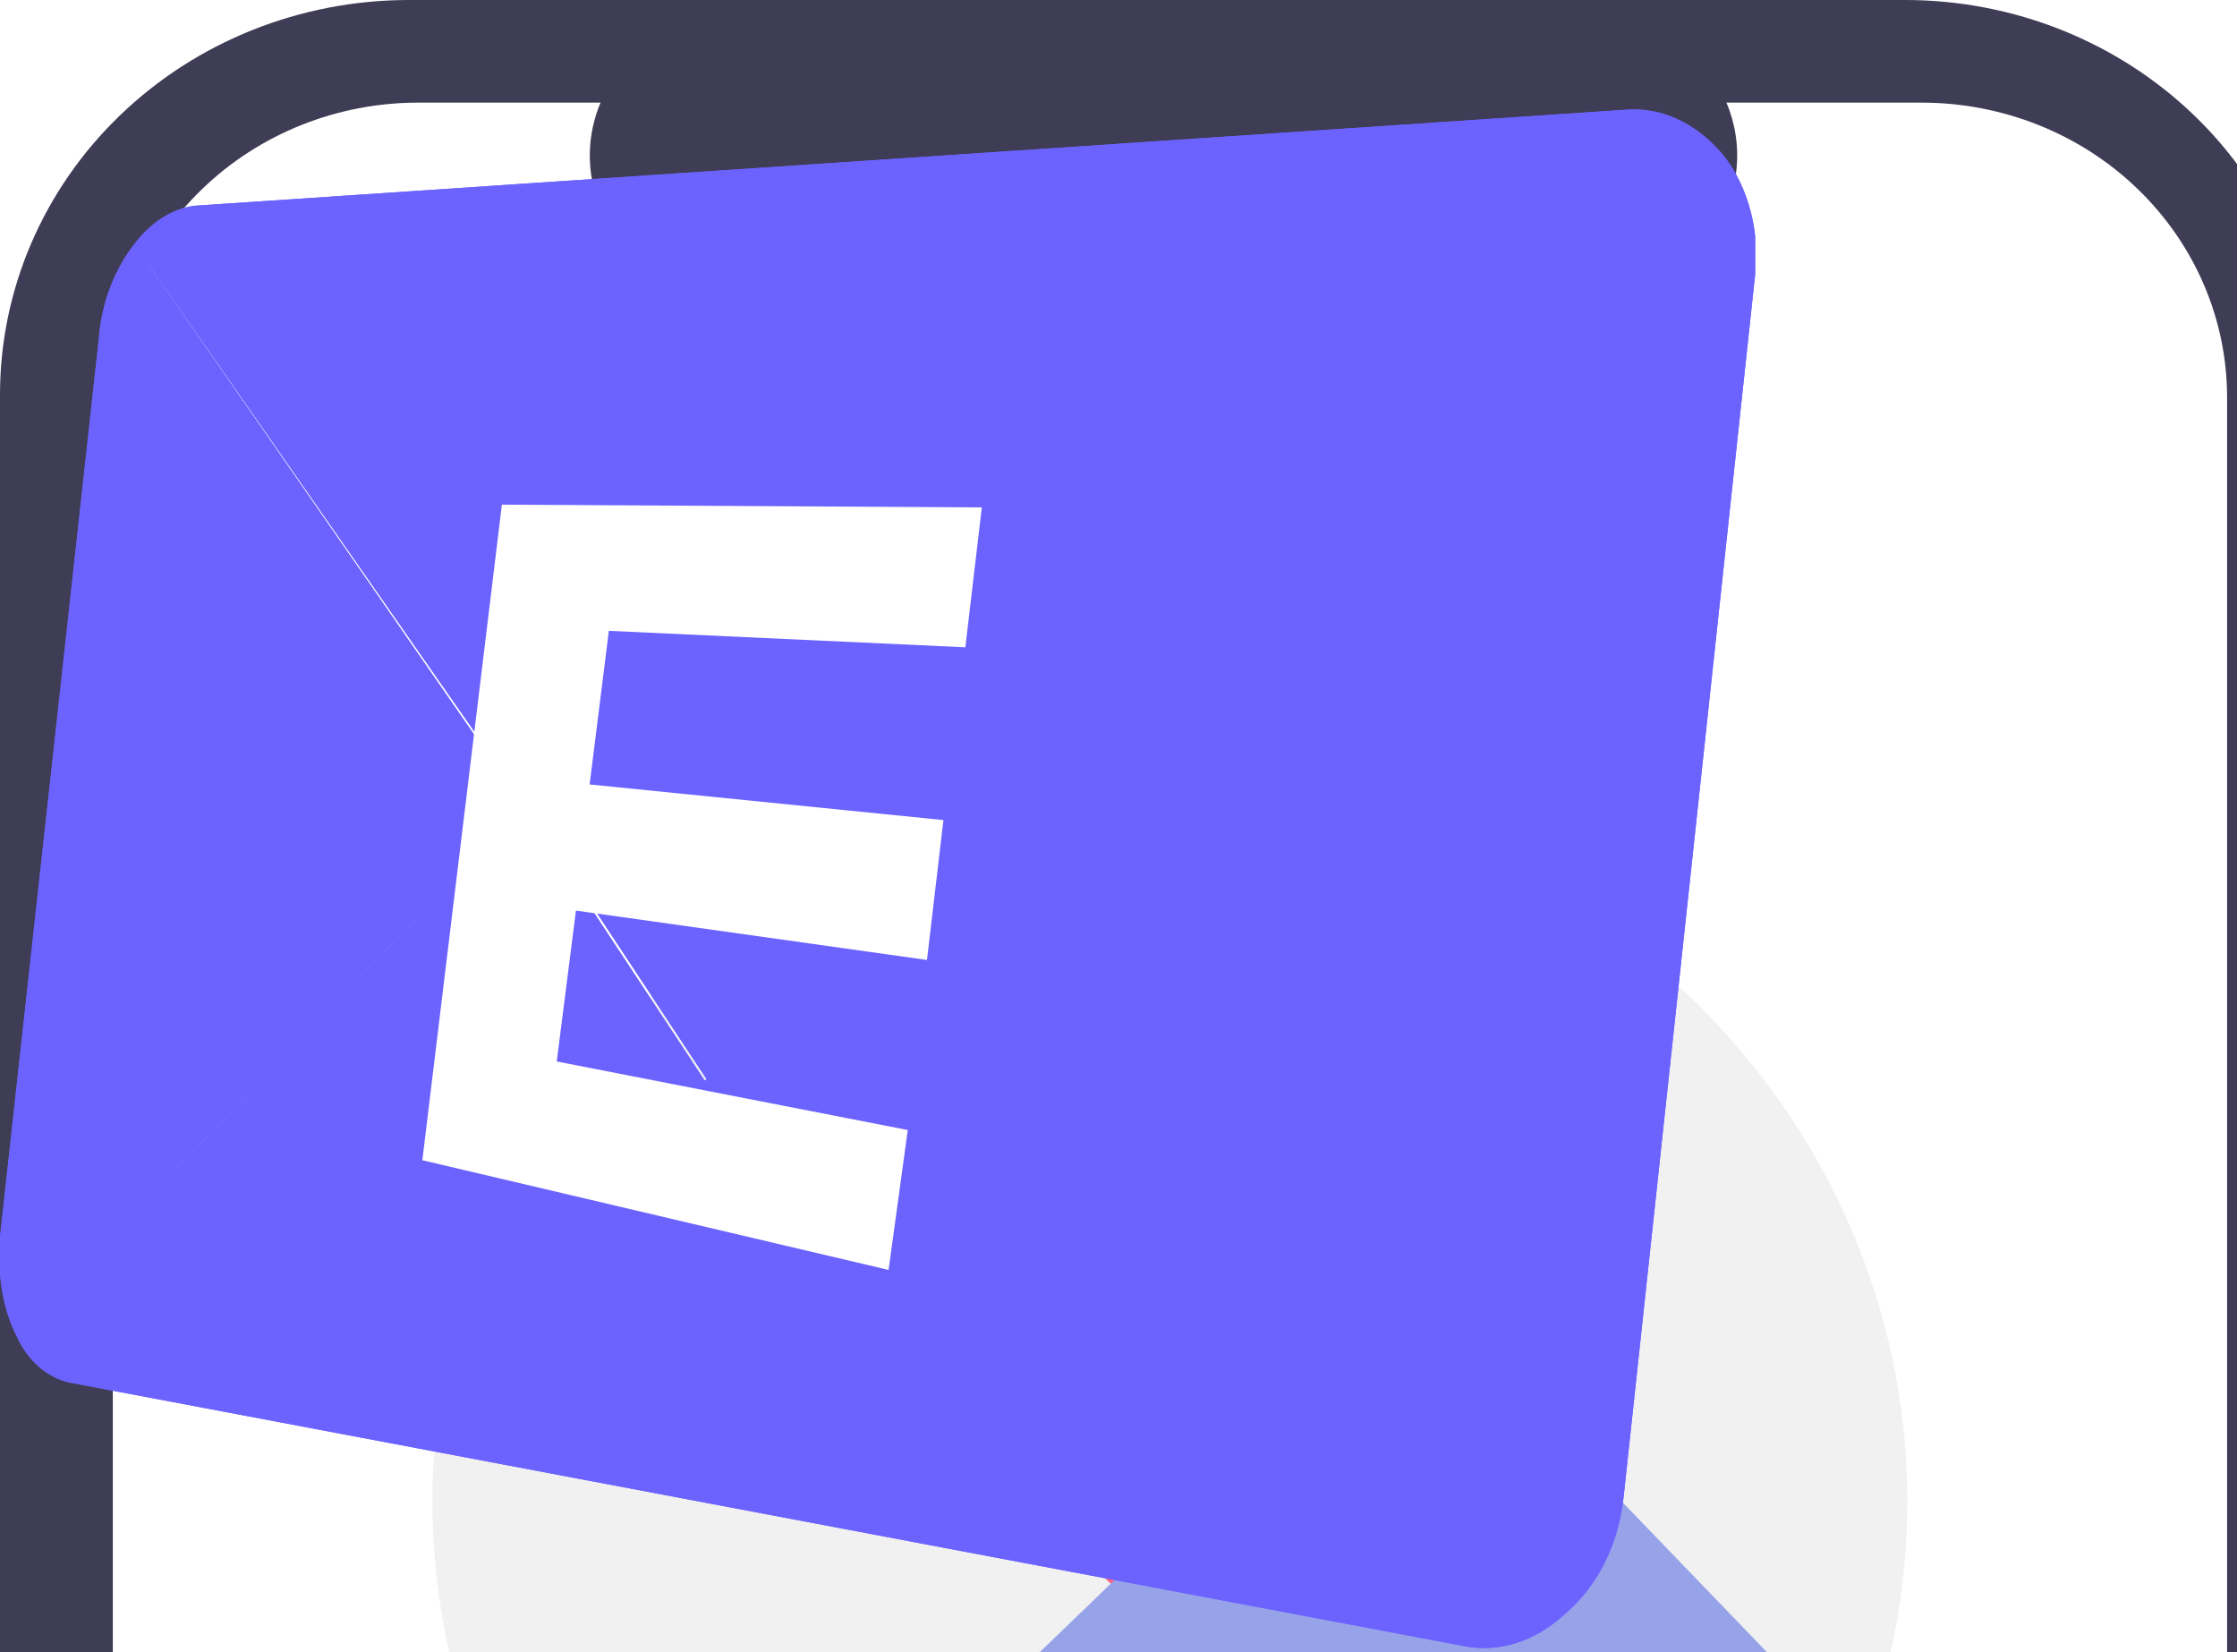 <svg
	xmlns="http://www.w3.org/2000/svg"
	width="65"
	height="48"
	viewBox="0 0 65 48"
	fill="none"
>

	<!-- logotip -->
	<g id="logo">
		<path
			d="M5.417 24L17.023 42L32.5 29L5.417 24Z"
			stroke="#00C1EC"
			stroke-width="4"
			stroke-linecap="round"
			stroke-linejoin="round"
		/>
		<path
			d="M59.583 24L47.977 42L32.5 29L59.583 24Z"
			stroke="#00C1EC"
			stroke-width="4"
			stroke-linecap="round"
			stroke-linejoin="round"
		/>
		<path
			d="M17.604 42H47.396L32.5 29L17.604 42Z"
			stroke="#00C1EC"
			stroke-width="4"
			stroke-linecap="round"
			stroke-linejoin="round"
		/>
		<path
			d="M16.25 26L32.5 4L48.75 26"
			stroke="#00C1EC"
			stroke-width="4"
			stroke-linejoin="round"
		/>
	</g>

	<!-- social -->
	<g id="github">
		<path
			d="M50 9.361C40.106 9.362 30.535 12.883 23 19.294C15.464 25.705 10.456 34.589 8.871 44.355C7.286 54.121 9.228 64.132 14.35 72.598C19.471 81.063 27.437 87.43 36.823 90.559C38.906 90.924 39.688 89.674 39.688 88.58C39.688 87.59 39.635 84.309 39.635 80.82C29.167 82.747 26.458 78.268 25.625 75.924C24.7 73.644 23.235 71.624 21.354 70.038C19.896 69.257 17.812 67.33 21.302 67.278C22.634 67.423 23.912 67.886 25.028 68.63C26.143 69.373 27.062 70.374 27.708 71.549C28.278 72.572 29.044 73.474 29.963 74.201C30.882 74.928 31.935 75.466 33.063 75.786C34.19 76.105 35.369 76.199 36.533 76.062C37.696 75.924 38.822 75.559 39.844 74.986C40.024 72.868 40.968 70.887 42.5 69.413C33.229 68.372 23.542 64.778 23.542 48.84C23.483 44.7 25.011 40.693 27.812 37.643C26.539 34.044 26.688 30.094 28.229 26.601C28.229 26.601 31.719 25.507 39.688 30.872C46.505 28.997 53.703 28.997 60.521 30.872C68.49 25.455 71.979 26.601 71.979 26.601C73.521 30.094 73.67 34.044 72.396 37.643C75.206 40.688 76.735 44.698 76.667 48.84C76.667 64.83 66.927 68.372 57.656 69.413C58.651 70.421 59.416 71.631 59.902 72.961C60.387 74.291 60.58 75.71 60.469 77.122C60.469 82.695 60.417 87.174 60.417 88.58C60.417 89.674 61.198 90.976 63.281 90.559C72.651 87.405 80.594 81.023 85.693 72.553C90.793 64.083 92.716 54.077 91.12 44.321C89.525 34.564 84.513 25.692 76.981 19.288C69.449 12.885 59.886 9.366 50 9.361Z"
			fill="white" />

	</g>

	<g id="instagram">
		<path
			d="M72.25 22.75C71.261 22.75 70.294 23.044 69.472 23.593C68.65 24.142 68.009 24.923 67.631 25.837C67.252 26.75 67.153 27.756 67.346 28.726C67.539 29.696 68.015 30.587 68.715 31.286C69.414 31.985 70.305 32.461 71.275 32.654C72.245 32.847 73.25 32.748 74.163 32.37C75.077 31.991 75.858 31.35 76.407 30.528C76.957 29.706 77.25 28.739 77.25 27.75C77.25 26.424 76.723 25.152 75.785 24.215C74.848 23.277 73.576 22.75 72.25 22.75ZM91.417 32.834C91.336 29.377 90.688 25.956 89.5 22.709C88.441 19.93 86.792 17.414 84.667 15.334C82.603 13.198 80.082 11.559 77.292 10.542C74.053 9.318 70.629 8.655 67.167 8.584C62.75 8.334 61.333 8.334 50 8.334C38.667 8.334 37.25 8.334 32.833 8.584C29.372 8.655 25.947 9.318 22.708 10.542C19.924 11.57 17.404 13.207 15.333 15.334C13.198 17.397 11.559 19.919 10.542 22.709C9.317 25.948 8.655 29.372 8.583 32.834C8.333 37.25 8.333 38.667 8.333 50C8.333 61.334 8.333 62.75 8.583 67.167C8.655 70.629 9.317 74.053 10.542 77.292C11.559 80.082 13.198 82.604 15.333 84.667C17.404 86.794 19.924 88.431 22.708 89.459C25.947 90.683 29.372 91.345 32.833 91.417C37.25 91.667 38.667 91.667 50 91.667C61.333 91.667 62.75 91.667 67.167 91.417C70.629 91.345 74.053 90.683 77.292 89.459C80.082 88.441 82.603 86.803 84.667 84.667C86.801 82.594 88.451 80.076 89.5 77.292C90.688 74.044 91.336 70.624 91.417 67.167C91.417 62.75 91.667 61.334 91.667 50C91.667 38.667 91.667 37.25 91.417 32.834ZM83.917 66.667C83.886 69.312 83.407 71.932 82.5 74.417C81.835 76.23 80.766 77.869 79.375 79.209C78.023 80.586 76.388 81.652 74.583 82.334C72.099 83.241 69.478 83.72 66.833 83.75C62.667 83.959 61.125 84 50.167 84C39.208 84 37.667 84 33.5 83.75C30.754 83.802 28.019 83.379 25.417 82.5C23.691 81.784 22.131 80.72 20.833 79.375C19.45 78.037 18.395 76.397 17.75 74.584C16.733 72.063 16.169 69.383 16.083 66.667C16.083 62.5 15.833 60.959 15.833 50C15.833 39.042 15.833 37.5 16.083 33.334C16.102 30.63 16.596 27.95 17.542 25.417C18.275 23.658 19.401 22.09 20.833 20.834C22.099 19.401 23.664 18.263 25.417 17.5C27.956 16.584 30.633 16.105 33.333 16.084C37.5 16.084 39.042 15.834 50 15.834C60.958 15.834 62.5 15.834 66.667 16.084C69.312 16.114 71.932 16.593 74.417 17.5C76.31 18.203 78.01 19.345 79.375 20.834C80.74 22.113 81.807 23.678 82.5 25.417C83.426 27.954 83.905 30.633 83.917 33.334C84.125 37.5 84.167 39.042 84.167 50C84.167 60.959 84.125 62.5 83.917 66.667ZM50 28.625C45.774 28.634 41.646 29.894 38.136 32.248C34.627 34.602 31.893 37.943 30.282 41.849C28.67 45.756 28.253 50.052 29.082 54.196C29.912 58.339 31.951 62.144 34.942 65.129C37.933 68.115 41.742 70.146 45.887 70.968C50.032 71.789 54.328 71.363 58.231 69.744C62.135 68.125 65.47 65.385 67.817 61.871C70.164 58.357 71.417 54.226 71.417 50C71.422 47.188 70.872 44.403 69.797 41.804C68.722 39.206 67.144 36.845 65.154 34.859C63.163 32.872 60.8 31.299 58.199 30.229C55.599 29.159 52.812 28.614 50 28.625ZM50 63.875C47.256 63.875 44.573 63.062 42.291 61.537C40.01 60.012 38.231 57.845 37.181 55.31C36.131 52.775 35.856 49.985 36.392 47.293C36.927 44.602 38.248 42.13 40.189 40.189C42.129 38.249 44.602 36.927 47.293 36.392C49.985 35.856 52.774 36.131 55.31 37.181C57.845 38.232 60.012 40.01 61.537 42.292C63.061 44.573 63.875 47.256 63.875 50C63.875 51.822 63.516 53.627 62.819 55.31C62.122 56.993 61.099 58.523 59.811 59.811C58.523 61.1 56.993 62.122 55.31 62.819C53.626 63.516 51.822 63.875 50 63.875Z"
			fill="white" />

	</g>

	<g id="email">
		<path
			d="M19.958 43.75H11.625C10.52 43.75 9.46 44.189 8.679 44.97C7.897 45.752 7.458 46.812 7.458 47.917C7.458 49.022 7.897 50.081 8.679 50.863C9.46 51.644 10.52 52.083 11.625 52.083H19.958C21.063 52.083 22.123 51.644 22.905 50.863C23.686 50.081 24.125 49.022 24.125 47.917C24.125 46.812 23.686 45.752 22.905 44.97C22.123 44.189 21.063 43.75 19.958 43.75ZM89.875 31.917V31.667C88.681 30.207 87.173 29.037 85.463 28.244C83.753 27.45 81.885 27.053 80 27.083H46.958C43.897 27.056 40.931 28.153 38.625 30.167C36.471 32.065 35.055 34.661 34.625 37.5L30.958 58.333C30.643 60.133 30.726 61.979 31.201 63.742C31.676 65.506 32.532 67.144 33.708 68.542C34.879 69.934 36.339 71.055 37.987 71.825C39.635 72.595 41.431 72.996 43.25 73H76.333C79.305 73.045 82.196 72.029 84.487 70.136C86.777 68.242 88.319 65.594 88.833 62.667L92.5 41.833C92.789 40.089 92.704 38.303 92.252 36.593C91.799 34.884 90.989 33.29 89.875 31.917ZM78.458 35.417L64.292 46.917C63.454 47.592 62.388 47.917 61.316 47.824C60.244 47.73 59.25 47.226 58.542 46.417L48.833 35.417H78.458ZM80.458 61.125C80.29 62.103 79.777 62.989 79.013 63.623C78.249 64.257 77.284 64.598 76.292 64.583H43.25C42.645 64.578 42.048 64.441 41.501 64.182C40.955 63.923 40.471 63.548 40.083 63.083C39.695 62.621 39.412 62.079 39.254 61.497C39.096 60.914 39.066 60.304 39.167 59.708L42.5 40.833L52.292 51.917C54.423 54.339 57.408 55.843 60.623 56.115C63.838 56.387 67.034 55.405 69.542 53.375L83.875 41.667L80.458 61.125ZM24.125 27.083H11.625C10.52 27.083 9.46 27.522 8.679 28.304C7.897 29.085 7.458 30.145 7.458 31.25C7.458 32.355 7.897 33.415 8.679 34.196C9.46 34.978 10.52 35.417 11.625 35.417H24.125C25.23 35.417 26.29 34.978 27.071 34.196C27.853 33.415 28.292 32.355 28.292 31.25C28.292 30.145 27.853 29.085 27.071 28.304C26.29 27.522 25.23 27.083 24.125 27.083Z"
			fill="white" />
	</g>

	<g id="telp">

			<path d="M81 54.167C80.083 54.167 79.125 53.875 78.208 53.667C76.352 53.258 74.528 52.715 72.75 52.042C70.817 51.339 68.692 51.375 66.785 52.144C64.877 52.913 63.321 54.361 62.417 56.208L61.5 58.083C57.442 55.826 53.712 53.022 50.417 49.75C47.145 46.454 44.341 42.725 42.083 38.667L43.833 37.5C45.681 36.596 47.128 35.04 47.898 33.132C48.667 31.224 48.703 29.1 48 27.167C47.338 25.385 46.796 23.562 46.375 21.708C46.167 20.792 46 19.833 45.875 18.875C45.369 15.94 43.832 13.282 41.54 11.38C39.248 9.478 36.353 8.457 33.375 8.5H20.875C19.079 8.483 17.301 8.853 15.661 9.586C14.021 10.318 12.559 11.395 11.373 12.743C10.187 14.091 9.305 15.679 8.787 17.399C8.27 19.119 8.129 20.929 8.375 22.708C10.595 40.164 18.567 56.383 31.032 68.803C43.497 81.222 59.745 89.135 77.208 91.292H78.792C81.864 91.296 84.831 90.169 87.125 88.125C88.443 86.946 89.496 85.501 90.214 83.885C90.933 82.269 91.3 80.519 91.292 78.75V66.25C91.241 63.356 90.187 60.569 88.31 58.365C86.433 56.162 83.849 54.678 81 54.167ZM83.083 79.167C83.083 79.758 82.956 80.343 82.712 80.882C82.467 81.421 82.111 81.901 81.667 82.292C81.203 82.696 80.658 82.998 80.07 83.177C79.481 83.357 78.861 83.41 78.25 83.333C62.645 81.332 48.151 74.194 37.053 63.043C25.955 51.892 18.885 37.364 16.958 21.75C16.892 21.14 16.95 20.522 17.129 19.935C17.308 19.348 17.605 18.803 18 18.333C18.39 17.889 18.871 17.533 19.41 17.288C19.949 17.044 20.533 16.917 21.125 16.917H33.625C34.594 16.895 35.54 17.212 36.301 17.813C37.061 18.414 37.588 19.261 37.792 20.208C37.958 21.347 38.167 22.472 38.417 23.583C38.898 25.78 39.539 27.938 40.333 30.042L34.5 32.75C34.001 32.979 33.553 33.304 33.18 33.707C32.807 34.109 32.517 34.582 32.328 35.097C32.138 35.612 32.052 36.159 32.074 36.707C32.097 37.255 32.227 37.794 32.458 38.292C38.455 51.136 48.78 61.462 61.625 67.458C62.639 67.875 63.777 67.875 64.792 67.458C65.311 67.272 65.789 66.985 66.197 66.613C66.604 66.241 66.934 65.792 67.167 65.292L69.75 59.458C71.904 60.229 74.102 60.869 76.333 61.375C77.444 61.625 78.569 61.833 79.708 62C80.656 62.203 81.503 62.731 82.104 63.491C82.705 64.252 83.022 65.198 83 66.167L83.083 79.167Z" fill="white"/>

	</g>
	
	<!-- contactBgc -->
<g id="contactBgc">
	<path fill-rule="evenodd" clip-rule="evenodd"
		d="M85.785 0.036C101.496 -0.683 115.271 9.494 128.538 18.793C142.692 28.715 159.881 37.664 164.714 55.362C169.527 72.985 159.777 90.877 152.791 107.595C146.594 122.426 138.989 136.503 126.876 145.912C114.885 155.225 100.348 161.615 85.785 159.641C71.999 157.773 63.744 142.784 51.437 135.689C35.867 126.713 13.271 129.457 4.418 112.735C-4.446 95.99 1.494 73.591 9.395 56.271C16.658 40.349 32.089 32.492 45.538 22.591C58.367 13.148 70.369 0.742 85.785 0.036Z"
		fill="#608AF5" />
</g>

	<!-- passions -->
	<g id="front">
		<g clip-path="url(#clip0_12_1872)">
			<path
				d="M56.785 89.206H1.308C0.961 89.206 0.629 89.084 0.383 88.868C0.138 88.651 0 88.357 0 88.051V29.35C0 29.044 0.138 28.75 0.383 28.534C0.629 28.317 0.961 28.195 1.308 28.195H56.785C57.132 28.195 57.464 28.317 57.709 28.534C57.954 28.75 58.092 29.044 58.093 29.35V88.051C58.092 88.357 57.954 88.651 57.709 88.868C57.464 89.084 57.132 89.206 56.785 89.206ZM1.308 28.657C1.1 28.657 0.9 28.73 0.753 28.86C0.606 28.99 0.523 29.166 0.523 29.35V88.051C0.523 88.235 0.606 88.411 0.753 88.541C0.9 88.671 1.1 88.744 1.308 88.744H56.785C56.993 88.744 57.192 88.671 57.339 88.541C57.486 88.411 57.569 88.235 57.569 88.051V29.35C57.569 29.166 57.486 28.99 57.339 28.86C57.192 28.73 56.993 28.657 56.785 28.657H1.308Z"
				fill="#CACACA" />
			<path d="M49.317 40.674H8.776V62.861H49.317V40.674Z" fill="#6C63FF" />
			<path d="M18.977 71.18H8.776V76.727H18.977V71.18Z" fill="#E4E4E4" />
			<path d="M49.317 71.18H39.116V76.727H49.317V71.18Z" fill="#E4E4E4" />
			<path d="M34.147 71.18H23.946V76.727H34.147V71.18Z" fill="#E4E4E4" />
			<path
				d="M133.158 61.012H77.681C77.334 61.011 77.002 60.889 76.757 60.673C76.512 60.456 76.374 60.163 76.373 59.856V1.156C76.374 0.849 76.512 0.555 76.757 0.339C77.002 0.122 77.334 0 77.681 0H133.158C133.505 0 133.837 0.122 134.082 0.339C134.328 0.555 134.465 0.849 134.466 1.156V59.856C134.465 60.163 134.328 60.456 134.082 60.673C133.837 60.889 133.505 61.011 133.158 61.012ZM77.681 0.462C77.473 0.462 77.274 0.536 77.126 0.665C76.979 0.795 76.897 0.972 76.897 1.156V59.856C76.897 60.04 76.979 60.216 77.126 60.346C77.274 60.476 77.473 60.549 77.681 60.549H133.158C133.366 60.549 133.566 60.476 133.713 60.346C133.86 60.216 133.943 60.04 133.943 59.856V1.156C133.943 0.972 133.86 0.795 133.713 0.665C133.566 0.536 133.366 0.462 133.158 0.462H77.681Z"
				fill="#CACACA" />
			<path
				d="M133.821 98.219H78.344C77.997 98.219 77.665 98.097 77.419 97.881C77.174 97.664 77.036 97.37 77.036 97.064V79.731C77.036 79.425 77.174 79.131 77.419 78.914C77.665 78.698 77.997 78.576 78.344 78.576H133.821C134.167 78.576 134.5 78.698 134.745 78.914C134.99 79.131 135.128 79.425 135.128 79.731V97.064C135.128 97.37 134.99 97.664 134.745 97.881C134.5 98.097 134.167 98.219 133.821 98.219ZM78.344 79.038C78.136 79.038 77.936 79.111 77.789 79.241C77.642 79.371 77.559 79.547 77.559 79.731V97.064C77.559 97.248 77.642 97.424 77.789 97.554C77.936 97.684 78.136 97.757 78.344 97.757H133.821C134.029 97.757 134.228 97.684 134.375 97.554C134.522 97.424 134.605 97.248 134.605 97.064V79.731C134.605 79.547 134.522 79.371 134.375 79.241C134.228 79.111 134.029 79.038 133.821 79.038H78.344Z"
				fill="#CACACA" />
			<path
				d="M122.42 39.403H88.419C86.685 39.403 85.28 40.645 85.28 42.177V42.177C85.28 43.708 86.685 44.95 88.419 44.95H122.42C124.154 44.95 125.559 43.708 125.559 42.177C125.559 40.645 124.154 39.403 122.42 39.403Z"
				fill="#E4E4E4" />
			<path
				d="M122.42 48.185H88.419C86.685 48.185 85.28 49.427 85.28 50.959V50.959C85.28 52.49 86.685 53.732 88.419 53.732H122.42C124.154 53.732 125.559 52.49 125.559 50.959C125.559 49.427 124.154 48.185 122.42 48.185Z"
				fill="#E4E4E4" />
			<path
				d="M105.42 33.163C113.509 33.163 120.067 27.369 120.067 20.222C120.067 13.074 113.509 7.28 105.42 7.28C97.33 7.28 90.773 13.074 90.773 20.222C90.773 27.369 97.33 33.163 105.42 33.163Z"
				fill="#6C63FF" />
			<path
				d="M121.906 85.624H106.998C105.264 85.624 103.859 86.866 103.859 88.397C103.859 89.929 105.264 91.171 106.998 91.171H121.906C123.64 91.171 125.045 89.929 125.045 88.397C125.045 86.866 123.64 85.624 121.906 85.624Z"
				fill="#E4E4E4" />
			<path
				d="M92.874 93.482C96.052 93.482 98.628 91.206 98.628 88.397C98.628 85.59 96.052 83.313 92.874 83.313C89.696 83.313 87.12 85.59 87.12 88.397C87.12 91.206 89.696 93.482 92.874 93.482Z"
				fill="#6C63FF" />
			<path
				d="M224.738 159H125.087C125.018 159 124.951 158.976 124.902 158.932C124.853 158.889 124.825 158.83 124.825 158.769C124.825 158.708 124.853 158.649 124.902 158.606C124.951 158.562 125.018 158.538 125.087 158.538H224.738C224.808 158.538 224.874 158.562 224.923 158.606C224.972 158.649 225 158.708 225 158.769C225 158.83 224.972 158.889 224.923 158.932C224.874 158.976 224.808 159 224.738 159Z"
				fill="#CACACA" />
			<path
				d="M195.217 109.092C195.035 108.861 194.912 108.598 194.857 108.321C194.802 108.044 194.816 107.759 194.899 107.487C194.982 107.216 195.132 106.963 195.337 106.748C195.542 106.533 195.798 106.36 196.088 106.242L195.317 99.435L198.88 101.087L199.065 107.298C199.258 107.74 199.26 108.229 199.072 108.673C198.883 109.117 198.517 109.484 198.043 109.705C197.569 109.926 197.019 109.986 196.498 109.873C195.978 109.76 195.522 109.482 195.217 109.092V109.092Z"
				fill="#FFB6B6" />
			<path
				d="M164.018 108.135C163.835 107.904 163.712 107.641 163.657 107.364C163.603 107.086 163.617 106.802 163.7 106.53C163.783 106.258 163.932 106.006 164.138 105.791C164.343 105.576 164.599 105.403 164.888 105.285L164.118 98.478L167.68 100.13L167.866 106.341C168.058 106.783 168.061 107.272 167.872 107.716C167.684 108.159 167.318 108.527 166.844 108.748C166.369 108.969 165.82 109.029 165.299 108.916C164.778 108.803 164.322 108.525 164.018 108.135V108.135Z"
				fill="#FFB6B6" />
			<path d="M187.781 156.165H185.125L183.861 147.112H187.782L187.781 156.165Z"
				fill="#FFB6B6" />
			<path
				d="M188.459 158.44L179.894 158.44V158.344C179.894 157.563 180.245 156.814 180.87 156.262C181.496 155.709 182.344 155.399 183.228 155.399H183.228L188.459 155.399L188.459 158.44Z"
				fill="#2F2E41" />
			<path d="M168.065 156.165H165.409L164.145 147.112H168.066L168.065 156.165Z"
				fill="#FFB6B6" />
			<path
				d="M168.743 158.44L160.178 158.44V158.344C160.178 157.563 160.529 156.814 161.154 156.262C161.779 155.709 162.627 155.399 163.511 155.399H163.512L168.743 155.399L168.743 158.44Z"
				fill="#2F2E41" />
			<path
				d="M185.869 62.037C189.269 60.395 190.518 56.63 188.66 53.626C186.802 50.622 182.539 49.518 179.14 51.16C175.741 52.802 174.491 56.568 176.35 59.572C178.208 62.575 182.47 63.679 185.869 62.037Z"
				fill="#FFB8B8" />
			<path
				d="M167.022 104.918L165.722 106.737L163.122 154.118L168.538 153.927L179.372 113.915L183.705 154.309L188.471 154.501L192.339 107.526L167.022 104.918Z"
				fill="#2F2E41" />
			<path
				d="M195.405 69.118L186.521 64.907L176.555 64.332L167.772 69.118C167.772 69.118 175.472 89.22 167.022 100.898L165.722 106.449L192.588 108.172C192.588 108.172 190.855 83.285 193.238 80.222C195.621 77.159 195.405 69.118 195.405 69.118Z"
				fill="#3F3D56" />
			<path
				d="M192.339 70.162L195.405 69.118C195.405 69.118 200.821 73.33 200.604 83.477C200.388 93.623 199.217 104.918 199.217 104.918L195.188 105.492L193.021 89.028L189.988 74.67L192.339 70.162Z"
				fill="#3F3D56" />
			<path
				d="M170.954 70.162L167.888 69.118C167.888 69.118 162.472 73.33 162.689 83.477C162.905 93.623 164.075 104.918 164.075 104.918L168.105 105.492L170.272 89.028L173.305 74.67L170.954 70.162Z"
				fill="#3F3D56" />
			<path
				d="M187.576 50.346C186.961 49.813 186.226 49.403 185.418 49.142C184.61 48.88 183.748 48.774 182.89 48.831C181.38 48.938 181.282 48.971 179.925 49.566C179.08 49.92 178.259 50.316 177.467 50.755C177.46 50.47 176.121 49.381 175.905 49.592C175.688 49.803 176.463 51.173 176.29 51.413C176.117 51.653 174.552 50.794 174.388 50.549C175.597 52.022 177.194 54.935 176.811 56.723C177.075 56.459 177.423 56.271 177.808 56.181C178.194 56.092 178.601 56.105 178.979 56.22C179.356 56.334 179.686 56.545 179.928 56.826C180.169 57.107 180.311 57.444 180.336 57.796C180.421 59.019 179.139 60.359 179.977 61.334C180.457 61.892 181.371 61.939 182.164 61.935L188.032 61.358C189.292 59.582 190.078 58.174 190.421 56.101C190.764 54.027 189.258 51.823 187.576 50.346Z"
				fill="#2F2E41" />
		</g>
		<defs>
			<clipPath id="clip0_12_1872">
				<rect width="225" height="159" fill="white" />
			</clipPath>
		</defs>
	</g>

	<g id="back">
		<g clip-path="url(#clip0_12_1838)">
			<path d="M187.804 150.632H179.538V159H187.804V150.632Z" fill="#F0F0F0" />
			<path
				d="M225 70.295C225.004 82.913 222.046 95.3 216.439 106.155C210.831 117.01 202.78 125.933 193.13 131.987C192.583 132.33 192.029 132.665 191.472 132.988C189.407 134.196 187.283 135.265 185.11 136.19C184.244 136.564 183.37 136.912 182.487 137.234C182.402 137.267 182.314 137.301 182.229 137.329C173.578 140.48 164.424 141.382 155.432 139.969C146.439 138.557 137.833 134.865 130.239 129.161C129.22 128.397 128.223 127.599 127.246 126.768C126.694 126.296 126.15 125.816 125.613 125.323C124.093 123.939 122.634 122.473 121.236 120.924C115.293 114.374 110.567 106.512 107.342 97.811C104.117 89.11 102.46 79.75 102.471 70.295C102.471 31.471 129.899 0 163.735 0C197.572 0 225 31.471 225 70.295Z"
				fill="#F2F2F2" />
			<path
				d="M178.366 103.099L176.985 109.091L182.229 137.329C168.133 142.423 152.91 141.525 139.344 134.798L143.438 115.102L143.574 104.418L144.019 69.19L144.131 69.123C144.137 69.118 144.145 69.115 144.152 69.112L154.582 62.967L172.577 62.451L186.005 69.954L185.902 70.392L178.366 103.099Z"
				fill="#3F3D56" />
			<path
				d="M185.723 154.577C185.31 154.013 185.01 153.351 184.844 152.639C184.677 151.927 184.649 151.182 184.761 150.456C184.873 149.73 185.122 149.041 185.491 148.437C185.86 147.834 186.34 147.331 186.897 146.963L183.976 129.359L191.467 132.941L193.092 149.109C193.569 150.223 193.672 151.499 193.383 152.695C193.094 153.891 192.433 154.924 191.525 155.598C190.616 156.272 189.524 156.541 188.455 156.352C187.386 156.164 186.414 155.532 185.723 154.577Z"
				fill="#9E616A" />
			<path
				d="M183.298 70.502L185.22 69.784C185.22 69.784 191.317 74.275 190.737 85.13C190.737 85.13 190.966 90.747 190.748 94.486C190.497 98.774 193.852 141.385 193.852 141.385H182.987L178.33 102.797L183.298 70.502Z"
				fill="#3F3D56" />
			<path
				d="M176.995 43.189C176.995 46.02 176.264 48.788 174.893 51.141C173.522 53.495 171.574 55.33 169.295 56.413C167.015 57.496 164.507 57.78 162.087 57.227C159.668 56.675 157.445 55.312 155.7 53.31C153.956 51.309 152.768 48.758 152.286 45.982C151.805 43.205 152.052 40.327 152.996 37.712C153.94 35.097 155.539 32.861 157.591 31.288C159.642 29.716 162.054 28.876 164.521 28.876H164.521C166.155 28.872 167.774 29.236 169.285 29.949C170.797 30.663 172.171 31.71 173.329 33.033C174.487 34.355 175.407 35.927 176.036 37.657C176.666 39.387 176.991 41.243 176.995 43.118C176.996 43.142 176.996 43.166 176.995 43.189Z"
				fill="#9E616A" />
			<path
				d="M152.088 23.964C153.549 20.359 156.377 21.072 158.851 22.294C161.983 21.497 164.961 19.11 168.336 20.522C171.66 26.069 182.82 24.437 180.446 33.468C180.443 35.632 183.995 34.372 183.374 37.916C185.256 44.737 176.583 57.654 171.603 54.934C172.835 52.344 175.648 46.463 171.381 45.879C162.203 55.678 170.434 27.22 158.902 35.496C155.084 39.506 149.856 27.975 152.088 23.964Z"
				fill="#2F2E41" />
			<path
				d="M171.177 138.778L151.265 134.253L156.371 104.673C163.416 107.731 170.054 109.239 176.283 109.198C170.839 118.359 168.366 128.196 171.177 138.778Z"
				fill="#E4E4E4" />
			<path
				d="M168.282 140.515L148.369 135.99C146.735 122.589 148.221 112.5 153.475 106.411C160.521 109.468 167.159 110.977 173.388 110.936C170.097 120.345 168.365 130.377 168.282 140.515Z"
				fill="#6C63FF" />
			<path
				d="M155.089 132.276C155.01 131.544 154.792 130.841 154.451 130.217C154.109 129.592 153.653 129.061 153.113 128.661C152.574 128.26 151.964 128.001 151.328 127.9C150.691 127.799 150.043 127.86 149.43 128.077L140.182 113.637L137.368 122.371L146.581 134.745C146.968 135.904 147.712 136.86 148.672 137.431C149.632 138.003 150.742 138.15 151.791 137.846C152.839 137.542 153.754 136.806 154.362 135.78C154.97 134.753 155.229 133.506 155.089 132.276Z"
				fill="#9E616A" />
			<path
				d="M146.797 69.952L145.122 68.654C145.122 68.654 135.154 69.719 133.103 80.337C133.103 80.337 131.604 86.716 130.915 90.379C130.561 92.263 125.837 110.463 125.837 110.463L141.855 130.547L146.231 123.016L141.855 110.463L146.797 69.952Z"
				fill="#3F3D56" />
			<path d="M8.266 35.292H0V43.66H8.266V35.292Z" fill="#6C63FF" />
			<path d="M26.013 68.766H17.747V77.134H26.013V68.766Z" fill="#6C63FF" />
			<path d="M38.898 125.95H30.632V134.319H38.898V125.95Z" fill="#6C63FF" />
			<path
				d="M30.692 16.081C30.447 16.081 30.212 16.193 30.039 16.392C29.866 16.59 29.769 16.86 29.769 17.141C29.769 17.422 29.866 17.692 30.039 17.891C30.212 18.089 30.447 18.201 30.692 18.201H98.145C98.39 18.201 98.624 18.088 98.797 17.89C98.97 17.691 99.067 17.422 99.067 17.141C99.067 16.86 98.97 16.591 98.797 16.392C98.624 16.194 98.39 16.082 98.145 16.081H30.692Z"
				fill="#E4E4E4" />
			<path
				d="M30.692 22.441C30.571 22.441 30.451 22.468 30.338 22.521C30.226 22.574 30.124 22.651 30.038 22.75C29.952 22.848 29.884 22.965 29.837 23.093C29.79 23.222 29.766 23.36 29.766 23.499C29.765 23.638 29.789 23.776 29.835 23.905C29.882 24.034 29.95 24.151 30.035 24.25C30.121 24.348 30.223 24.427 30.335 24.48C30.447 24.534 30.567 24.561 30.689 24.561H73.333C73.578 24.561 73.813 24.45 73.986 24.251C74.159 24.052 74.257 23.782 74.257 23.501C74.257 23.22 74.159 22.95 73.986 22.752C73.813 22.553 73.578 22.441 73.333 22.441H30.692Z"
				fill="#E4E4E4" />
			<path
				d="M21.94 92.234C21.695 92.234 21.46 92.345 21.287 92.544C21.114 92.743 21.016 93.013 21.016 93.294C21.016 93.575 21.114 93.844 21.287 94.043C21.46 94.242 21.695 94.354 21.94 94.354H89.393C89.638 94.353 89.872 94.241 90.045 94.042C90.218 93.844 90.315 93.574 90.315 93.294C90.315 93.013 90.218 92.744 90.045 92.545C89.872 92.346 89.638 92.234 89.393 92.234H21.94Z"
				fill="#E4E4E4" />
			<path
				d="M21.94 98.594C21.819 98.594 21.699 98.621 21.586 98.673C21.474 98.726 21.372 98.804 21.286 98.902C21.2 99.001 21.131 99.117 21.085 99.246C21.038 99.374 21.014 99.512 21.014 99.652C21.013 99.791 21.037 99.929 21.083 100.058C21.13 100.187 21.198 100.304 21.283 100.402C21.369 100.501 21.471 100.579 21.583 100.633C21.695 100.686 21.815 100.714 21.936 100.714H64.581C64.826 100.714 65.061 100.602 65.234 100.403C65.407 100.205 65.504 99.935 65.504 99.654C65.504 99.373 65.407 99.103 65.234 98.904C65.061 98.706 64.826 98.594 64.581 98.594H21.94Z"
				fill="#E4E4E4" />
			<path
				d="M60.352 146.628C60.107 146.628 59.872 146.74 59.699 146.939C59.526 147.138 59.428 147.407 59.428 147.688C59.428 147.97 59.526 148.239 59.699 148.438C59.872 148.637 60.107 148.748 60.352 148.748H127.805C128.05 148.748 128.284 148.636 128.457 148.437C128.63 148.238 128.727 147.969 128.727 147.688C128.727 147.408 128.63 147.138 128.457 146.94C128.284 146.741 128.05 146.629 127.805 146.628H60.352Z"
				fill="#E4E4E4" />
			<path
				d="M60.352 152.989C60.231 152.988 60.111 153.015 59.998 153.068C59.886 153.121 59.784 153.199 59.698 153.297C59.612 153.395 59.544 153.512 59.497 153.641C59.45 153.769 59.426 153.907 59.426 154.046C59.425 154.186 59.449 154.324 59.495 154.452C59.542 154.581 59.609 154.698 59.695 154.797C59.781 154.896 59.883 154.974 59.995 155.027C60.107 155.081 60.227 155.108 60.348 155.109H102.993C103.238 155.109 103.473 154.997 103.646 154.798C103.819 154.599 103.917 154.33 103.917 154.049C103.917 153.767 103.819 153.498 103.646 153.299C103.473 153.1 103.238 152.989 102.993 152.989H60.352Z"
				fill="#E4E4E4" />
			<path
				d="M3.887 39.514C5.867 39.015 7.74 38.067 9.397 36.725C11.053 35.384 12.459 33.675 13.531 31.701C14.14 30.579 14.631 29.378 14.993 28.123C15.02 28.019 15.011 27.907 14.968 27.81C14.925 27.714 14.851 27.64 14.761 27.605C14.672 27.57 14.574 27.576 14.488 27.623C14.402 27.669 14.336 27.751 14.302 27.853C13.681 29.95 12.699 31.884 11.416 33.54C10.133 35.196 8.575 36.54 6.832 37.494C5.85 38.032 4.816 38.435 3.751 38.692C3.291 38.803 3.427 39.626 3.887 39.514Z"
				fill="#3F3D56" />
			<path
				d="M10.993 29.725C12.308 28.876 13.623 28.026 14.937 27.177C14.998 27.137 15.169 26.989 15.232 27.007C15.181 26.993 15.228 27.036 15.229 27.089C15.231 27.16 15.239 27.233 15.241 27.305C15.256 27.745 15.262 28.186 15.273 28.627L15.334 31.161C15.347 31.695 16.075 31.758 16.062 31.218L15.99 28.243C15.974 27.562 16.122 26.049 15.16 26.18C14.812 26.227 14.491 26.506 14.195 26.698L12.994 27.474L10.679 28.97C10.272 29.233 10.584 29.99 10.993 29.725V29.725Z"
				fill="#3F3D56" />
			<path
				d="M21.955 72.921C19.995 73.511 18.157 74.545 16.55 75.961C14.944 77.378 13.6 79.149 12.598 81.17C12.029 82.319 11.581 83.541 11.263 84.811C11.241 84.917 11.256 85.028 11.304 85.121C11.352 85.215 11.43 85.283 11.521 85.312C11.613 85.341 11.71 85.328 11.793 85.276C11.876 85.224 11.938 85.137 11.967 85.034C12.517 82.908 13.433 80.931 14.659 79.218C15.886 77.505 17.399 76.091 19.11 75.06C20.073 74.479 21.093 74.032 22.149 73.728C22.604 73.596 22.411 72.788 21.955 72.921L21.955 72.921Z"
				fill="#3F3D56" />
			<path
				d="M15.192 83.029L11.381 85.725C11.316 85.772 11.252 85.822 11.184 85.863C11.116 85.904 11.047 85.903 11.09 85.952C11.031 85.885 11.046 85.64 11.042 85.565L10.968 84.3L10.819 81.77C10.788 81.236 10.059 81.232 10.09 81.77L10.264 84.74C10.304 85.416 10.194 86.815 11.096 86.759C11.498 86.734 11.881 86.355 12.21 86.122L13.299 85.352L15.56 83.752C15.959 83.47 15.594 82.746 15.192 83.029V83.029Z"
				fill="#3F3D56" />
			<path
				d="M34.497 129.796C36.366 130.357 38.118 131.343 39.651 132.693C41.183 134.044 42.464 135.733 43.418 137.661C43.956 138.746 44.379 139.902 44.679 141.102C44.707 141.206 44.77 141.293 44.853 141.344C44.936 141.396 45.033 141.409 45.124 141.38C45.215 141.352 45.293 141.283 45.342 141.19C45.39 141.096 45.404 140.985 45.382 140.88C44.807 138.65 43.849 136.575 42.565 134.776C41.28 132.978 39.696 131.492 37.904 130.406C36.885 129.789 35.807 129.314 34.691 128.989C34.235 128.857 34.041 129.664 34.497 129.796Z"
				fill="#3F3D56" />
			<path
				d="M41.085 139.82L43.347 141.42L44.436 142.191C44.766 142.424 45.147 142.802 45.549 142.827C46.451 142.884 46.342 141.485 46.381 140.808L46.556 137.839C46.587 137.301 45.858 137.304 45.826 137.839L45.678 140.368L45.607 141.578C45.601 141.671 45.622 141.943 45.555 142.02C45.603 141.965 45.553 141.992 45.5 141.954C45.422 141.9 45.342 141.849 45.264 141.794L41.453 139.098C41.053 138.814 40.686 139.538 41.085 139.82Z"
				fill="#3F3D56" />
			<path
				d="M16.532 23.855C18.412 23.855 19.935 22.107 19.935 19.95C19.935 17.793 18.412 16.045 16.532 16.045C14.652 16.045 13.128 17.793 13.128 19.95C13.128 22.107 14.652 23.855 16.532 23.855Z"
				fill="#6C63FF" />
			<path
				d="M10.697 100.379C12.577 100.379 14.101 98.631 14.101 96.474C14.101 94.317 12.577 92.569 10.697 92.569C8.817 92.569 7.293 94.317 7.293 96.474C7.293 98.631 8.817 100.379 10.697 100.379Z"
				fill="#6C63FF" />
			<path
				d="M47.407 154.682C49.287 154.682 50.811 152.933 50.811 150.776C50.811 148.62 49.287 146.871 47.407 146.871C45.528 146.871 44.004 148.62 44.004 150.776C44.004 152.933 45.528 154.682 47.407 154.682Z"
				fill="#6C63FF" />
		</g>
		<defs>
			<clipPath id="clip0_12_1838">
				<rect width="225" height="159" fill="white" />
			</clipPath>
		</defs>
	</g>

	<g id="design">
		<g clip-path="url(#clip0_12_1799)">
			<path
				d="M219.137 154.315L216.907 155.003L213.095 147.031L216.386 146.015L219.137 154.315Z"
				fill="#FFB6B6" />
			<path
				d="M220.396 156.225L213.207 158.444L213.178 158.356C212.94 157.64 213.008 156.862 213.365 156.194C213.721 155.526 214.339 155.021 215.081 154.792L215.081 154.792L216.076 153.425L218.845 153.63L219.472 153.437L220.396 156.225Z"
				fill="#2F2E41" />
			<path d="M197.996 156.461H195.655L194.542 147.747H197.996L197.996 156.461Z"
				fill="#FFB6B6" />
			<path
				d="M198.593 158.651L191.045 158.651V158.559C191.045 157.807 191.355 157.085 191.906 156.554C192.456 156.022 193.204 155.723 193.983 155.723H193.983L195.362 154.714L197.934 155.723L198.593 155.723L198.593 158.651Z"
				fill="#2F2E41" />
			<path
				d="M186.815 66.409C186.639 66.62 186.514 66.866 186.448 67.129C186.381 67.393 186.375 67.667 186.43 67.932C186.486 68.198 186.6 68.449 186.767 68.667C186.933 68.885 187.147 69.065 187.394 69.195L186.271 75.691L189.512 74.303L190.082 68.347C190.28 67.933 190.314 67.463 190.177 67.026C190.041 66.59 189.743 66.217 189.34 65.978C188.938 65.739 188.458 65.651 187.993 65.73C187.527 65.81 187.108 66.051 186.815 66.409Z"
				fill="#FFB6B6" />
			<path
				d="M216.365 120.293C216.365 120.293 216.911 113.431 214.976 112.156C213.041 110.882 197.086 110.24 197.086 110.24L196.095 111.498C196.095 111.498 196.005 112.085 194.503 116.869L193.891 143.571C193.83 146.174 193.36 149.445 194.486 150.113L195.034 152.756H198.046L199.71 148.313C200.427 147.195 200.732 145.877 200.577 144.571L201.485 140.649C201.422 140.587 201.377 140.51 201.356 140.425C201.253 139.841 201.389 139.241 201.736 138.751C201.816 138.637 201.904 138.528 202 138.426L205.329 124.056L209.819 140.865L212.59 146.836C212.318 147.462 212.499 148.029 212.996 148.555C212.811 149.044 213.609 149.388 213.951 150.021L215.022 151.963L218.033 150.378L218.307 148.792C218.49 148.322 217.999 148.01 217.638 147.034C218.312 146.343 218.275 145.67 217.625 145.012L216.487 140.274L216.474 138.102L216.46 135.781L216.365 120.293Z"
				fill="#2F2E41" />
			<path
				d="M203.772 79.497C206.662 79.497 209.004 77.236 209.004 74.447C209.004 71.659 206.662 69.398 203.772 69.398C200.883 69.398 198.54 71.659 198.54 74.447C198.54 77.236 200.883 79.497 203.772 79.497Z"
				fill="#FFB6B6" />
			<path
				d="M209.036 75.238L208.949 75.071C208.816 74.813 207.709 72.669 207.571 72.118L206.178 72.276L202.552 72.276L203.056 71.547L201.724 71.715C201.237 71.772 200.772 71.941 200.367 72.209C200.119 72.368 199.909 72.577 199.751 72.821C199.276 73.608 198.549 74.894 198.541 74.906L198.472 75.03L197.868 74.049C197.86 74.011 197.111 70.243 199.617 68.965C199.974 68.291 200.526 67.733 201.207 67.358C201.888 66.983 202.667 66.808 203.449 66.854C203.735 66.539 204.138 66.346 204.571 66.316C205.165 66.286 205.782 66.587 206.402 67.215C207.225 68.049 208.352 69.191 209.034 70.459L209.222 70.718C209.489 71.088 209.621 71.534 209.598 71.985C209.743 72.704 209.691 73.448 209.448 74.142L209.036 75.238Z"
				fill="#2F2E41" />
			<path
				d="M216.341 84.056L210.654 82.519L207.759 80.447L202.072 81.322L202.047 81.353C201.051 82.602 199.516 83.835 197.885 83.884C197.465 83.897 197.048 83.955 196.641 84.056L196.095 93.69V102.304C196.18 102.332 196.257 102.38 196.317 102.444C196.377 102.509 196.419 102.587 196.439 102.672C196.599 103.55 196.584 104.45 196.394 105.322C196.327 105.627 196.227 105.923 196.095 106.207C196.254 106.524 196.336 106.872 196.336 107.224C196.336 107.576 196.254 107.924 196.095 108.241C195.609 108.688 195.672 109.176 196.095 109.689V111.498C205.326 118.93 214.952 112.566 214.952 112.566L214.643 98.419L216.341 84.056Z"
				fill="#3F3D56" />
			<path
				d="M197.917 85.379L196.641 84.056L189.612 83.288L190.271 72.869L186.439 70.23L184.703 79.272C184.107 79.77 183.996 80.261 184.421 80.743C183.943 81.665 183.82 82.415 183.983 83.026L183.623 84.898L196.63 93.69L197.917 85.379Z"
				fill="#3F3D56" />
			<path
				d="M215.303 119.448C215.152 119.219 215.054 118.962 215.017 118.693C214.98 118.425 215.004 118.152 215.089 117.893C215.173 117.635 215.314 117.397 215.504 117.198C215.694 116.998 215.926 116.84 216.186 116.737L215.785 110.163L218.855 111.876L218.765 117.856C218.916 118.288 218.898 118.759 218.714 119.179C218.53 119.599 218.193 119.939 217.766 120.136C217.34 120.332 216.853 120.37 216.399 120.243C215.945 120.117 215.555 119.833 215.303 119.448Z"
				fill="#FFB6B6" />
			<path
				d="M214.204 85.7L216.341 84.056C216.341 84.056 218.525 85.219 219.19 87.304C219.855 89.389 221.018 101.258 221.018 101.258L221.198 105.678C221.428 106.379 221.367 107.004 220.82 107.502C221.643 108.324 221.52 109.009 220.396 109.548L219.23 116.496L215.569 115.763L216.032 102.06L213.041 93.239L214.204 85.7Z"
				fill="#3F3D56" />
			<path
				d="M67.989 31.271H67.24V11.464C67.24 9.958 66.933 8.468 66.336 7.077C65.739 5.686 64.864 4.422 63.761 3.358C62.658 2.293 61.349 1.449 59.907 0.873C58.466 0.297 56.921 1.04103e-06 55.361 0H11.879C8.728 -6.30718e-06 5.707 1.208 3.479 3.358C1.252 5.507 1.20301e-05 8.423 4.76837e-06 11.464V120.126C3.31603e-06 123.166 1.252 126.082 3.479 128.232C5.707 130.382 8.728 131.589 11.879 131.589H55.361C56.921 131.589 58.466 131.293 59.907 130.717C61.348 130.141 62.658 129.296 63.761 128.232C64.864 127.167 65.739 125.904 66.336 124.513C66.933 123.122 67.24 121.631 67.24 120.126V45.369H67.989V31.271Z"
				fill="#3F3D56" />
			<path
				d="M55.841 2.982H50.165C50.426 3.6 50.526 4.27 50.455 4.934C50.384 5.597 50.146 6.234 49.76 6.787C49.375 7.341 48.854 7.794 48.244 8.108C47.634 8.422 46.954 8.586 46.263 8.586H21.352C20.661 8.586 19.98 8.422 19.37 8.108C18.761 7.794 18.24 7.341 17.854 6.787C17.469 6.234 17.23 5.597 17.16 4.934C17.089 4.27 17.189 3.6 17.45 2.982H12.149C9.796 2.982 7.54 3.884 5.876 5.49C4.212 7.095 3.278 9.273 3.278 11.543V120.046C3.278 121.17 3.507 122.283 3.953 123.322C4.399 124.361 5.052 125.305 5.876 126.1C6.7 126.894 7.678 127.525 8.754 127.955C9.83 128.386 10.984 128.607 12.149 128.607H55.841C57.006 128.607 58.159 128.386 59.236 127.955C60.312 127.525 61.29 126.894 62.113 126.1C62.937 125.305 63.591 124.361 64.036 123.322C64.482 122.283 64.712 121.17 64.712 120.046V11.543C64.712 10.419 64.482 9.306 64.036 8.267C63.591 7.229 62.937 6.285 62.113 5.49C61.29 4.695 60.312 4.064 59.236 3.634C58.159 3.204 57.006 2.982 55.841 2.982Z"
				fill="white" />
			<path
				d="M55.421 43.621C55.424 46.086 54.968 48.531 54.076 50.84C53.671 51.898 53.174 52.921 52.59 53.898C50.714 57.058 48.006 59.683 44.741 61.509C41.475 63.336 37.768 64.297 33.995 64.297C30.221 64.297 26.514 63.336 23.249 61.509C19.983 59.683 17.276 57.058 15.399 53.898C15.209 53.58 15.029 53.258 14.859 52.93C13.402 50.142 12.619 47.072 12.568 43.95C12.516 40.828 13.198 37.735 14.562 34.904C15.926 32.072 17.937 29.576 20.444 27.601C22.95 25.627 25.887 24.226 29.035 23.503C32.183 22.781 35.459 22.756 38.618 23.43C41.778 24.104 44.737 25.46 47.276 27.395C49.815 29.331 51.867 31.796 53.277 34.606C54.688 37.416 55.42 40.498 55.421 43.621Z"
				fill="#F1F1F1" />
			<path
				d="M35.108 47.111C37.371 47.111 39.205 45.342 39.205 43.158C39.205 40.975 37.371 39.205 35.108 39.205C32.846 39.205 31.012 40.975 31.012 43.158C31.012 45.342 32.846 47.111 35.108 47.111Z"
				fill="#FF6582" />
			<path
				d="M14.859 52.93C16.664 51.048 19.076 48.06 21.339 50.219C22.475 51.237 24.252 53.761 25.953 52.111L39.239 39.29C39.489 39.052 39.786 38.864 40.112 38.738C40.439 38.612 40.788 38.55 41.139 38.556C41.491 38.562 41.837 38.636 42.159 38.773C42.48 38.91 42.77 39.108 43.011 39.355L54.076 50.84C53.671 51.898 53.174 52.921 52.59 53.898H15.399L14.859 52.93Z"
				fill="#97A3E8" />
			<path
				d="M44.048 85.61C43.901 85.61 43.761 85.667 43.657 85.767C43.554 85.867 43.496 86.003 43.496 86.144C43.496 86.286 43.554 86.421 43.657 86.522C43.761 86.622 43.901 86.678 44.048 86.678H49.856C50.003 86.678 50.144 86.622 50.248 86.522C50.352 86.422 50.41 86.286 50.41 86.144C50.41 86.003 50.352 85.867 50.248 85.767C50.144 85.666 50.003 85.61 49.856 85.61H44.048Z"
				fill="#97A3E8" />
			<path
				d="M17.879 77.764C17.732 77.764 17.591 77.82 17.488 77.92C17.384 78.021 17.325 78.156 17.325 78.298C17.325 78.44 17.384 78.576 17.488 78.676C17.591 78.776 17.732 78.832 17.879 78.832H50.11C50.257 78.832 50.398 78.776 50.502 78.676C50.606 78.576 50.664 78.44 50.664 78.298C50.664 78.156 50.606 78.021 50.502 77.92C50.398 77.82 50.257 77.764 50.11 77.764H17.879Z"
				fill="#E5E5E5" />
			<path
				d="M17.879 81.687C17.732 81.687 17.592 81.744 17.488 81.844C17.385 81.944 17.327 82.08 17.327 82.221C17.327 82.363 17.385 82.498 17.488 82.599C17.592 82.699 17.732 82.755 17.879 82.755H50.11C50.183 82.755 50.255 82.742 50.323 82.715C50.39 82.688 50.451 82.649 50.503 82.599C50.554 82.55 50.595 82.491 50.623 82.426C50.651 82.361 50.665 82.291 50.665 82.221C50.665 82.151 50.651 82.081 50.623 82.016C50.595 81.952 50.554 81.893 50.503 81.843C50.451 81.793 50.39 81.754 50.323 81.727C50.255 81.701 50.183 81.687 50.11 81.687H17.879Z"
				fill="#E5E5E5" />
			<path
				d="M44.048 110.783C43.901 110.783 43.76 110.839 43.657 110.939C43.553 111.04 43.494 111.175 43.494 111.317C43.494 111.459 43.553 111.595 43.657 111.695C43.76 111.795 43.901 111.851 44.048 111.851H49.856C50.003 111.851 50.144 111.795 50.248 111.695C50.352 111.595 50.41 111.459 50.41 111.317C50.41 111.175 50.352 111.04 50.248 110.939C50.144 110.839 50.003 110.783 49.856 110.783H44.048Z"
				fill="#97A3E8" />
			<path
				d="M17.879 102.937C17.732 102.937 17.591 102.993 17.488 103.093C17.384 103.194 17.325 103.329 17.325 103.471C17.325 103.613 17.384 103.749 17.488 103.849C17.591 103.949 17.732 104.005 17.879 104.005H50.11C50.183 104.005 50.255 103.992 50.323 103.965C50.39 103.938 50.451 103.899 50.503 103.849C50.554 103.8 50.595 103.741 50.623 103.676C50.651 103.611 50.665 103.541 50.665 103.471C50.665 103.401 50.651 103.331 50.623 103.266C50.595 103.201 50.554 103.143 50.503 103.093C50.451 103.043 50.39 103.004 50.323 102.977C50.255 102.95 50.183 102.937 50.11 102.937H17.879Z"
				fill="#E5E5E5" />
			<path
				d="M17.879 106.86C17.732 106.86 17.591 106.916 17.488 107.016C17.384 107.117 17.325 107.252 17.325 107.394C17.325 107.536 17.384 107.672 17.488 107.772C17.591 107.872 17.732 107.928 17.879 107.928H50.11C50.257 107.928 50.398 107.872 50.502 107.772C50.606 107.672 50.664 107.536 50.664 107.394C50.664 107.252 50.606 107.117 50.502 107.016C50.398 106.916 50.257 106.86 50.11 106.86H17.879Z"
				fill="#E5E5E5" />
			<path
				d="M183.744 60.216L179.321 58.286C179.299 58.856 179.132 59.412 178.835 59.905C178.538 60.398 178.119 60.813 177.617 61.113C177.114 61.414 176.543 61.59 175.953 61.627C175.363 61.664 174.773 61.56 174.235 61.325L154.825 52.855C154.286 52.62 153.816 52.261 153.455 51.809C153.094 51.358 152.854 50.827 152.756 50.265C152.658 49.702 152.704 49.125 152.891 48.584C153.079 48.043 153.401 47.555 153.83 47.163L149.699 45.36C147.866 44.56 145.778 44.496 143.896 45.181C142.014 45.866 140.49 47.245 139.661 49.014L100.049 133.559C99.638 134.435 99.411 135.38 99.379 136.341C99.347 137.302 99.512 138.26 99.864 139.159C100.215 140.059 100.747 140.882 101.428 141.584C102.11 142.285 102.928 142.85 103.836 143.246H103.836L137.88 158.102C139.713 158.902 141.801 158.966 143.683 158.281C145.566 157.596 147.089 156.217 147.918 154.447L187.53 69.903C187.941 69.027 188.168 68.082 188.2 67.121C188.232 66.16 188.067 65.202 187.716 64.303C187.364 63.403 186.832 62.579 186.151 61.878C185.469 61.177 184.651 60.612 183.744 60.216Z"
				fill="#E4E4E4" />
			<path
				d="M144.343 100.472C141.362 99.165 138.789 97.124 136.885 94.554C134.98 91.984 133.809 88.976 133.491 85.831C133.459 85.519 133.436 85.198 133.422 84.879C133.293 82.074 133.854 79.281 135.06 76.726C136.183 74.334 137.835 72.209 139.901 70.501C141.967 68.792 144.396 67.542 147.017 66.838C149.638 66.134 152.387 65.994 155.071 66.428C157.754 66.861 160.306 67.857 162.547 69.346C164.788 70.835 166.663 72.781 168.04 75.045C169.417 77.31 170.262 79.838 170.516 82.453C170.77 85.067 170.427 87.703 169.51 90.175C168.593 92.647 167.126 94.895 165.211 96.76C164.498 97.457 163.726 98.094 162.902 98.666C160.245 100.512 157.131 101.651 153.873 101.968C150.615 102.285 147.328 101.769 144.343 100.472ZM159.441 68.248C155.078 66.351 150.114 66.201 145.637 67.831C141.16 69.461 137.536 72.738 135.559 76.944C134.388 79.423 133.843 82.135 133.969 84.856C133.983 85.167 134.005 85.477 134.036 85.78C134.34 88.834 135.474 91.756 137.323 94.251C139.173 96.746 141.672 98.726 144.569 99.99C147.465 101.254 150.657 101.758 153.82 101.45C156.983 101.142 160.005 100.034 162.582 98.237C163.381 97.682 164.13 97.064 164.821 96.388C166.872 94.391 168.391 91.945 169.249 89.259C170.108 86.573 170.28 83.726 169.751 80.961C169.223 78.197 168.009 75.597 166.214 73.383C164.418 71.169 162.094 69.408 159.441 68.248H159.441Z"
				fill="white" />
			<path
				d="M146.176 67.347L145.665 67.536L158.676 100.316L159.187 100.127L146.176 67.347Z"
				fill="white" />
			<path
				d="M168.588 77.571L134.619 90.126L134.815 90.619L168.783 78.065L168.588 77.571Z"
				fill="white" />
			<path
				d="M151.742 126.084L119.609 112.062C119.371 111.958 119.186 111.766 119.093 111.53C119.001 111.294 119.01 111.032 119.117 110.802L122.14 104.351C122.248 104.121 122.446 103.942 122.691 103.853C122.935 103.764 123.207 103.772 123.445 103.876L155.577 117.897C155.815 118.002 156.001 118.193 156.093 118.429C156.186 118.665 156.177 118.927 156.07 119.157L153.047 125.608C152.939 125.838 152.741 126.017 152.496 126.106C152.252 126.195 151.98 126.187 151.742 126.084ZM123.219 104.357C123.113 104.311 122.993 104.308 122.884 104.347C122.775 104.387 122.687 104.466 122.639 104.569L119.616 111.02C119.568 111.122 119.564 111.239 119.606 111.344C119.647 111.449 119.729 111.534 119.835 111.58L151.967 125.602C152.073 125.648 152.194 125.652 152.303 125.612C152.412 125.573 152.5 125.493 152.548 125.391L155.571 118.939C155.618 118.837 155.622 118.721 155.581 118.615C155.54 118.51 155.458 118.425 155.352 118.379L123.219 104.357Z"
				fill="white" />
			<path
				d="M143.958 142.697L111.826 128.675C111.587 128.571 111.402 128.379 111.31 128.143C111.217 127.907 111.226 127.645 111.333 127.415L114.356 120.964C114.464 120.734 114.662 120.555 114.907 120.466C115.151 120.377 115.423 120.385 115.661 120.489L147.793 134.51C148.032 134.615 148.217 134.806 148.31 135.042C148.402 135.278 148.393 135.54 148.286 135.77L145.263 142.221C145.155 142.451 144.957 142.63 144.712 142.719C144.468 142.808 144.196 142.8 143.958 142.697ZM115.436 120.97C115.329 120.924 115.209 120.92 115.1 120.96C114.991 121 114.903 121.079 114.855 121.182L111.832 127.633C111.784 127.735 111.781 127.852 111.822 127.957C111.863 128.062 111.945 128.147 112.051 128.193L144.184 142.215C144.29 142.261 144.41 142.265 144.519 142.225C144.628 142.185 144.716 142.106 144.764 142.004L147.787 135.552C147.835 135.45 147.838 135.333 147.797 135.228C147.756 135.123 147.674 135.038 147.568 134.992L115.436 120.97Z"
				fill="white" />
			<path
				d="M131.539 100.661C130.878 97.485 129.451 94.503 127.373 91.959C125.26 89.375 122.68 87.182 119.758 85.486C116.737 83.716 113.447 82.414 110.008 81.628C105.734 80.637 101.32 80.314 96.934 80.355C92.515 80.396 88.111 80.796 83.72 81.241C83.162 81.297 82.604 81.354 82.046 81.412C81.526 81.466 81.52 82.259 82.046 82.205C86.373 81.759 90.705 81.321 95.056 81.186C99.371 81.052 103.719 81.216 107.966 82.011C111.503 82.644 114.916 83.809 118.079 85.462C121.026 87.002 123.669 89.031 125.888 91.455C128.061 93.824 129.633 96.65 130.479 99.707C130.581 100.093 130.669 100.481 130.747 100.872C130.846 101.372 131.638 101.16 131.539 100.661Z"
				fill="#2F2E41" />
			<path
				d="M84.98 75.739L78.419 82.474C78.376 82.517 78.342 82.569 78.323 82.627C78.303 82.684 78.297 82.745 78.305 82.805C78.313 82.865 78.335 82.922 78.369 82.972C78.403 83.023 78.449 83.065 78.502 83.097L84.421 85.827C84.896 86.046 85.313 85.363 84.836 85.142L78.917 82.412L79 83.034L85.561 76.3C85.923 75.928 85.343 75.367 84.98 75.739Z"
				fill="#2F2E41" />
			<path
				d="M224.674 159H99.466C99.379 159 99.296 158.967 99.235 158.908C99.174 158.849 99.139 158.769 99.139 158.685C99.139 158.602 99.174 158.522 99.235 158.463C99.296 158.404 99.379 158.371 99.466 158.371H224.674C224.76 158.371 224.843 158.404 224.905 158.463C224.966 158.522 225 158.602 225 158.685C225 158.769 224.966 158.849 224.905 158.908C224.843 158.967 224.76 159 224.674 159Z"
				fill="#CACACA" />
		</g>
		<defs>
			<clipPath id="clip0_12_1799">
				<rect width="225" height="159" fill="white" />
			</clipPath>
		</defs>
	</g>

	<!-- ellipse -->

	<g id="ellips-1">
		<g filter="url(#filter0_f_12_1747)">
			<ellipse cx="135.5" cy="130.5" rx="70.5" ry="65.5" fill="#0E85F3" fill-opacity="0.22" />
		</g>
		<defs>
			<filter id="filter0_f_12_1747" x="0" y="0" width="271" height="261"
				filterUnits="userSpaceOnUse" color-interpolation-filters="sRGB">
				<feFlood flood-opacity="0" result="BackgroundImageFix" />
				<feBlend mode="normal" in="SourceGraphic" in2="BackgroundImageFix" result="shape" />
				<feGaussianBlur stdDeviation="32.5" result="effect1_foregroundBlur_12_1747" />
			</filter>
		</defs>
	</g>

	<g id="ellips-2">
		<g filter="url(#filter0_f_12_1741)">
			<ellipse cx="89.5" cy="90.5" rx="47.5" ry="48.5" fill="#0E85F3" fill-opacity="0.16" />
		</g>
		<defs>
			<filter id="filter0_f_12_1741" x="0" y="0" width="179" height="181"
				filterUnits="userSpaceOnUse" color-interpolation-filters="sRGB">
				<feFlood flood-opacity="0" result="BackgroundImageFix" />
				<feBlend mode="normal" in="SourceGraphic" in2="BackgroundImageFix" result="shape" />
				<feGaussianBlur stdDeviation="21" result="effect1_foregroundBlur_12_1741" />
			</filter>
		</defs>
	</g>

	<g id="ellips-3">

	</g>

	<g id="ellips-4">

	</g>

	<g id="ellips-5">

	</g>

	<g id="ellips-6">

	</g>

	<g id="ellips-7">

	</g>

<!-- Portfolio svg -->
<g id='sendpay'>
	<g clip-path="url(#clip0_12_1773)">
		<path d="M0.478 38.808L15.22 23.428L3.904 7.092C3.347 7.809 2.948 8.766 2.868 9.881L-0 35.939C-0.08 37.055 0.079 38.011 0.478 38.808Z" fill="#6C63FF"/>
		<path d="M49.964 4.383L28.607 24.225L45.422 46.936C46.378 46.139 47.015 44.944 47.175 43.509L51 7.969C51.159 6.534 50.681 5.18 49.964 4.383Z" fill="#6C63FF"/>
		<path d="M20.479 31.397L15.22 23.428L0.478 38.808C0.797 39.525 1.354 40.003 1.992 40.162L42.473 47.812C43.589 48.051 44.625 47.653 45.422 46.936L28.608 24.225L20.479 31.397Z" fill="#6C63FF"/>
		<path d="M47.255 3.188L5.658 5.977C5.021 6.056 4.383 6.455 3.905 7.092L15.3 23.428L20.56 31.397L28.688 24.225L49.964 4.383C49.247 3.586 48.291 3.108 47.255 3.188Z" fill="#6C63FF"/>
		<path d="M28.05 18.806L28.528 14.742L14.583 14.662L12.272 33.708L25.819 36.895L26.377 32.831L16.177 30.839L16.735 26.456L26.935 27.89L27.413 23.826L17.133 22.791L17.691 18.328L28.05 18.806Z" fill="white"/>
		</g>
		<defs>
		<clipPath id="clip0_12_1773">
		<rect width="51" height="51" fill="white"/>
		</clipPath>
		</defs>
</g>

<g id=''>

</g>

<g id='eLogo'>
	<g clip-path="url(#clip0_12_1773)">
		<path d="M0.478 38.808L15.22 23.428L3.904 7.092C3.347 7.809 2.948 8.766 2.868 9.881L-0 35.939C-0.08 37.055 0.079 38.011 0.478 38.808Z" fill="#6C63FF"/>
		<path d="M49.964 4.383L28.607 24.225L45.422 46.936C46.378 46.139 47.015 44.944 47.175 43.509L51 7.969C51.159 6.534 50.681 5.18 49.964 4.383Z" fill="#6C63FF"/>
		<path d="M20.479 31.397L15.22 23.428L0.478 38.808C0.797 39.525 1.354 40.003 1.992 40.162L42.473 47.812C43.589 48.051 44.625 47.653 45.422 46.936L28.608 24.225L20.479 31.397Z" fill="#6C63FF"/>
		<path d="M47.255 3.188L5.658 5.977C5.021 6.056 4.383 6.455 3.905 7.092L15.3 23.428L20.56 31.397L28.688 24.225L49.964 4.383C49.247 3.586 48.291 3.108 47.255 3.188Z" fill="#6C63FF"/>
		<path d="M28.05 18.806L28.528 14.742L14.583 14.662L12.272 33.708L25.819 36.895L26.377 32.831L16.177 30.839L16.735 26.456L26.935 27.89L27.413 23.826L17.133 22.791L17.691 18.328L28.05 18.806Z" fill="white"/>
		</g>
		<defs>
		<clipPath id="clip0_12_1773">
		<rect width="51" height="51" fill="white"/>
		</clipPath>
		</defs>
</g>

<g id=''>

</g>

<!-- footer -->
<g id="footer">
	<path
		d="M-201 330L-143.7 288.8C-86.4 247.6 28.2 165.2 142.8 165.2C257.4 165.2 372 247.6 486.6 247.6C601.2 247.6 715.8 165.2 830.4 151.552C945 136.875 1059.6 193.525 1174.2 178.847C1288.8 165.2 1403.4 82.8 1460.7 41.6L1518 0.4V330H1460.7C1403.4 330 1288.8 330 1174.2 330C1059.6 330 945 330 830.4 330C715.8 330 601.2 330 486.6 330C372 330 257.4 330 142.8 330C28.2 330 -86.4 330 -143.7 330H-201Z"
		fill="#4581F6" />
</g>

</svg>